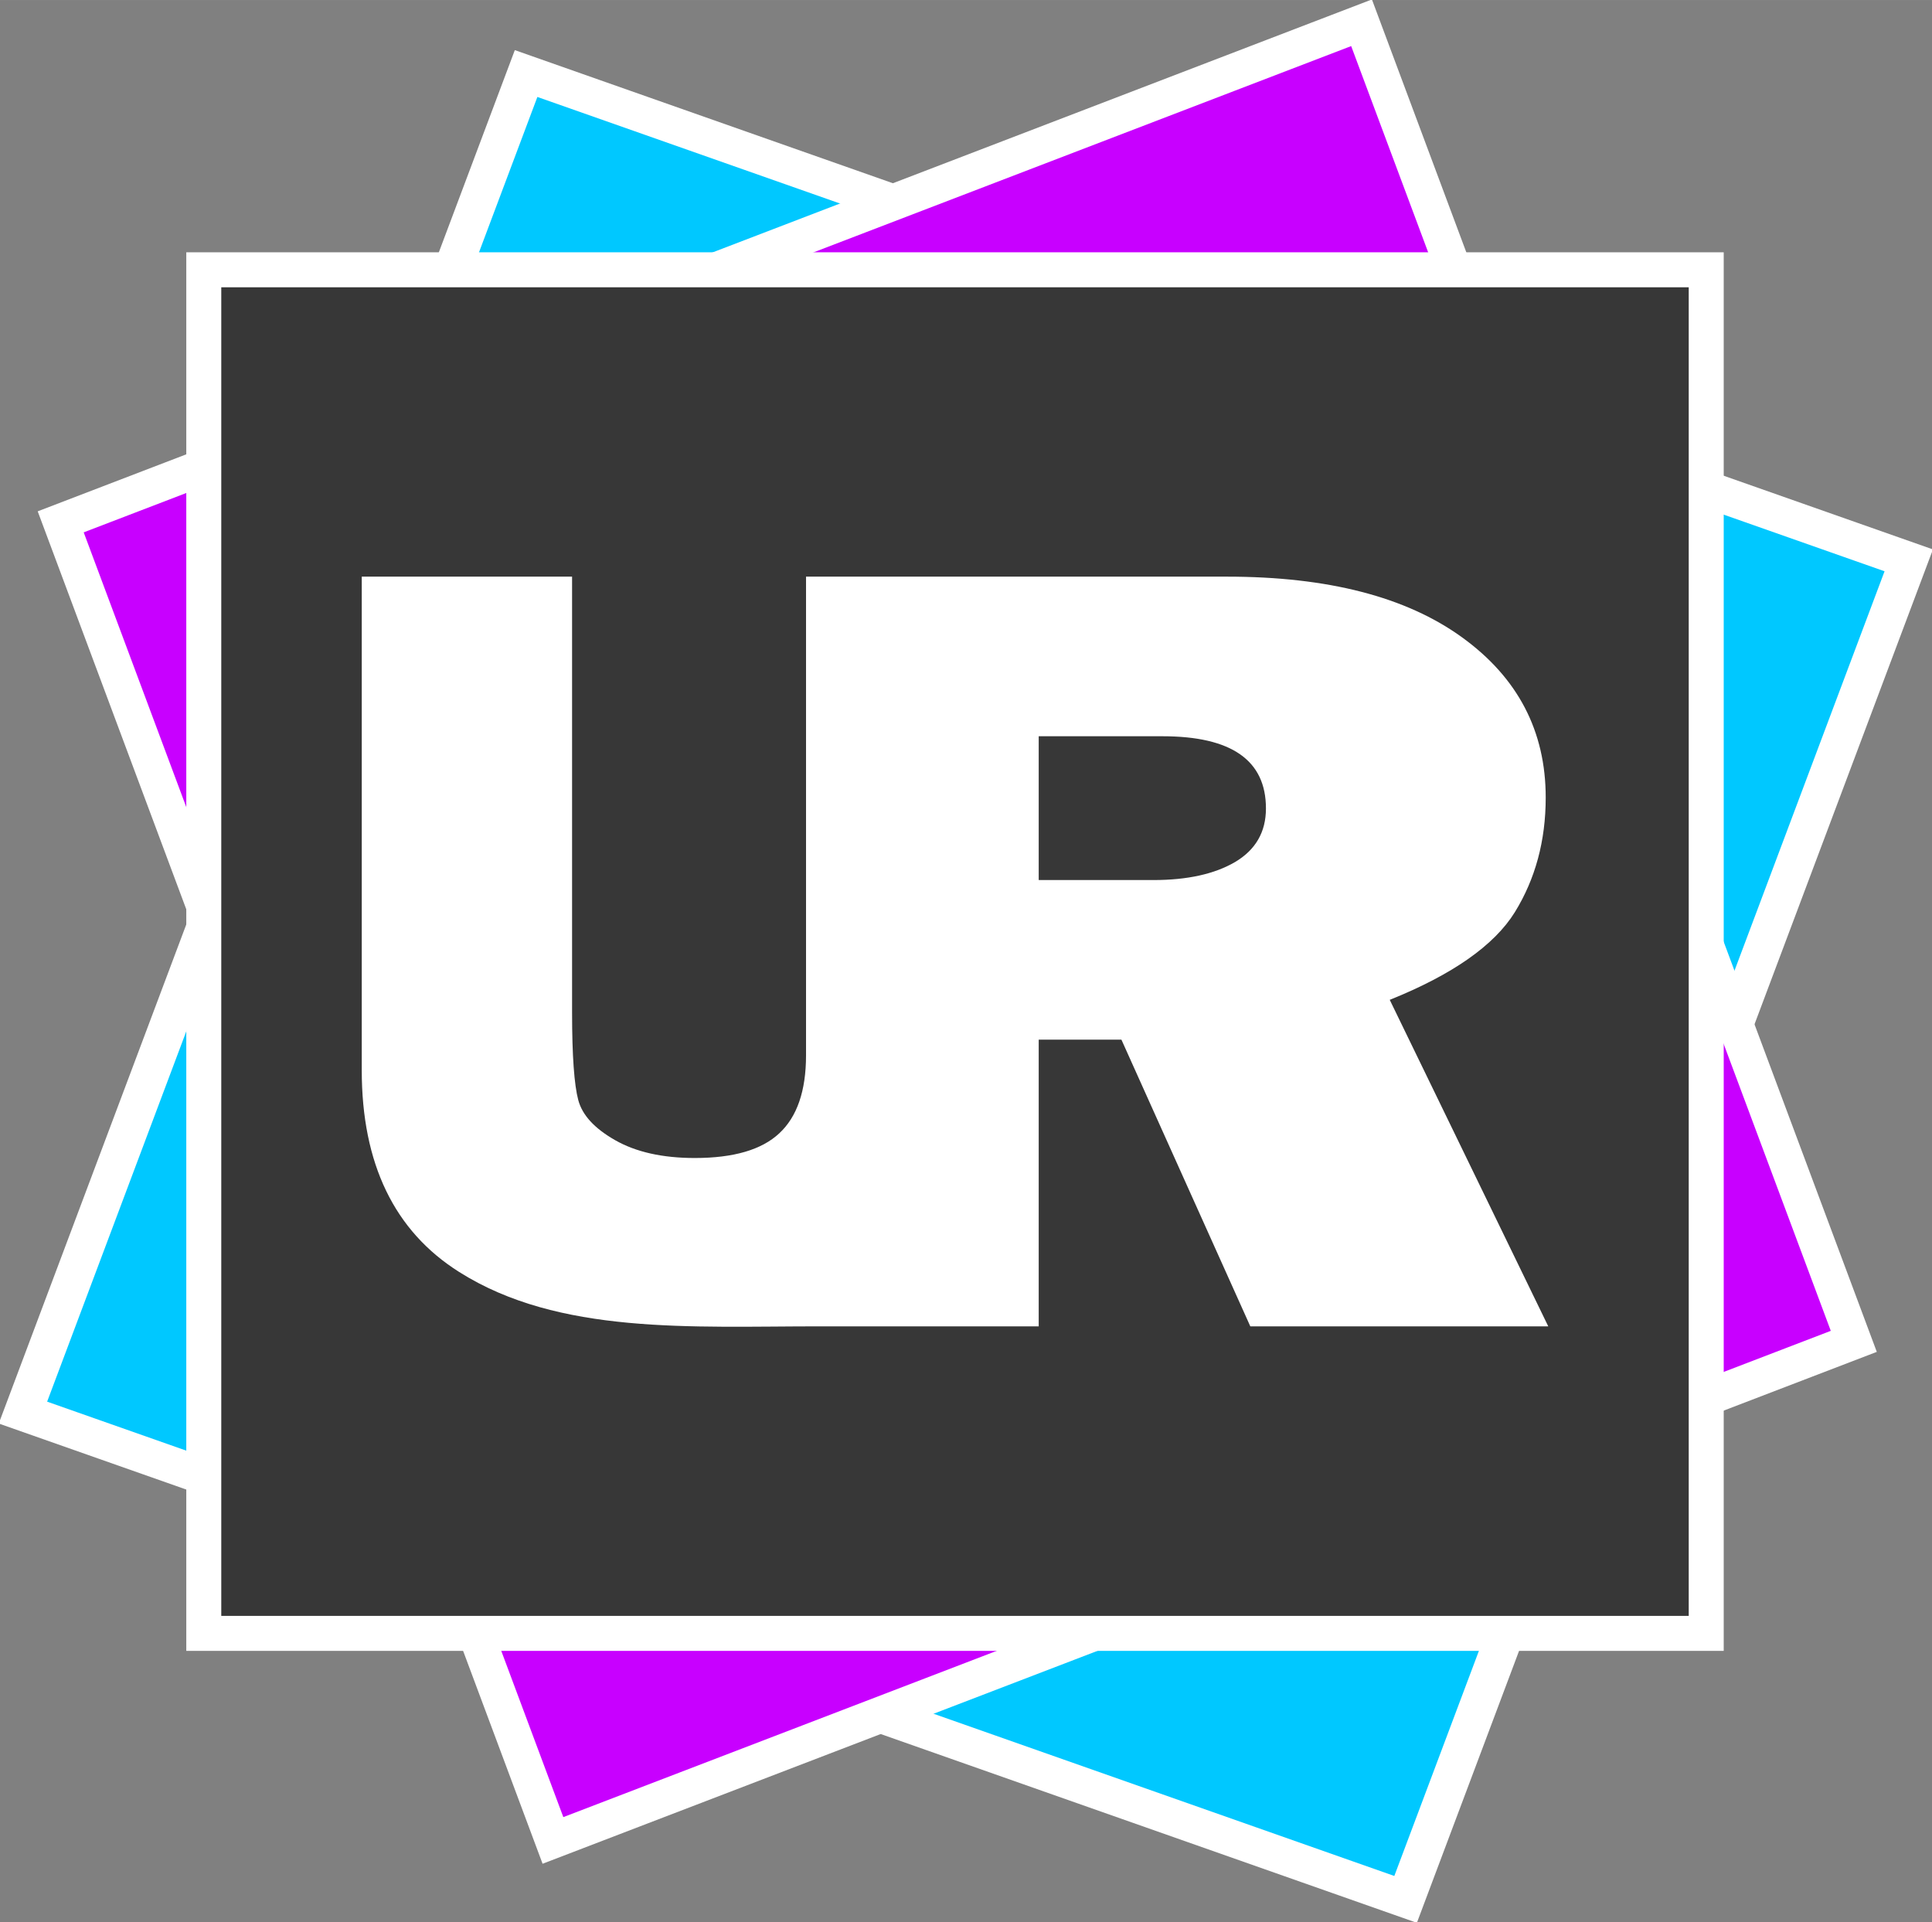 <?xml version="1.0" encoding="UTF-8"?>
<!DOCTYPE svg PUBLIC "-//W3C//DTD SVG 1.1//EN" "http://www.w3.org/Graphics/SVG/1.1/DTD/svg11.dtd">
<!-- Creator: CorelDRAW X7 -->
<svg xmlns="http://www.w3.org/2000/svg" xml:space="preserve" width="110.455mm" height="109.885mm" version="1.1" style="shape-rendering:geometricPrecision; text-rendering:geometricPrecision; image-rendering:optimizeQuality; fill-rule:evenodd; clip-rule:evenodd"
viewBox="0 0 10628 10573"
 xmlns:xlink="http://www.w3.org/1999/xlink">
 <rect x="0" y="0" width="10628" height="10573" fill="#808080" stroke="none"/>
 <defs>
  <style type="text/css">
   <![CDATA[
    .str0 {stroke:white;stroke-width:192.435}
    .fil0 {fill:#00C8FF}
    .fil2 {fill:#373737}
    .fil1 {fill:#C800FF}
    .fil3 {fill:white;fill-rule:nonzero}
   ]]>
  </style>
 </defs>
 <g id="Ebene_x0020_1">
  <rect class="fil0 str0" transform="matrix(1.014 0.357 -0.369 0.982 2894.09 404.453)" width="7501" height="7501"/>
  <rect class="fil1 str0" transform="matrix(0.954 -0.366 0.361 0.967 333.945 2870.51)" width="7501" height="7501"/>
  <rect class="fil2 str0" x="1121" y="1484" width="8265" height="7501"/>
  <path class="fil3" d="M8517 7296l-1639 0 -709 -1577 -455 0 0 235 0 1342 -1207 0c-706,0 -1432,48 -1981,-299 -357,-225 -536,-596 -536,-1110l0 -2715 1157 0 0 2399c0,238 12,398 34,480 22,83 89,156 203,221 114,65 260,98 438,98 213,0 368,-45 465,-136 97,-90 147,-232 147,-429l0 -2633 13 0 1267 0 1035 0c555,0 986,111 1294,334 307,222 460,516 460,881 0,238 -57,448 -170,631 -113,182 -342,343 -688,482l872 1796zm-2803 -2455l632 0c185,0 335,-33 448,-99 113,-67 170,-165 170,-295 0,-265 -190,-397 -569,-397l-681 0 0 791z"/>
 </g>
</svg>
